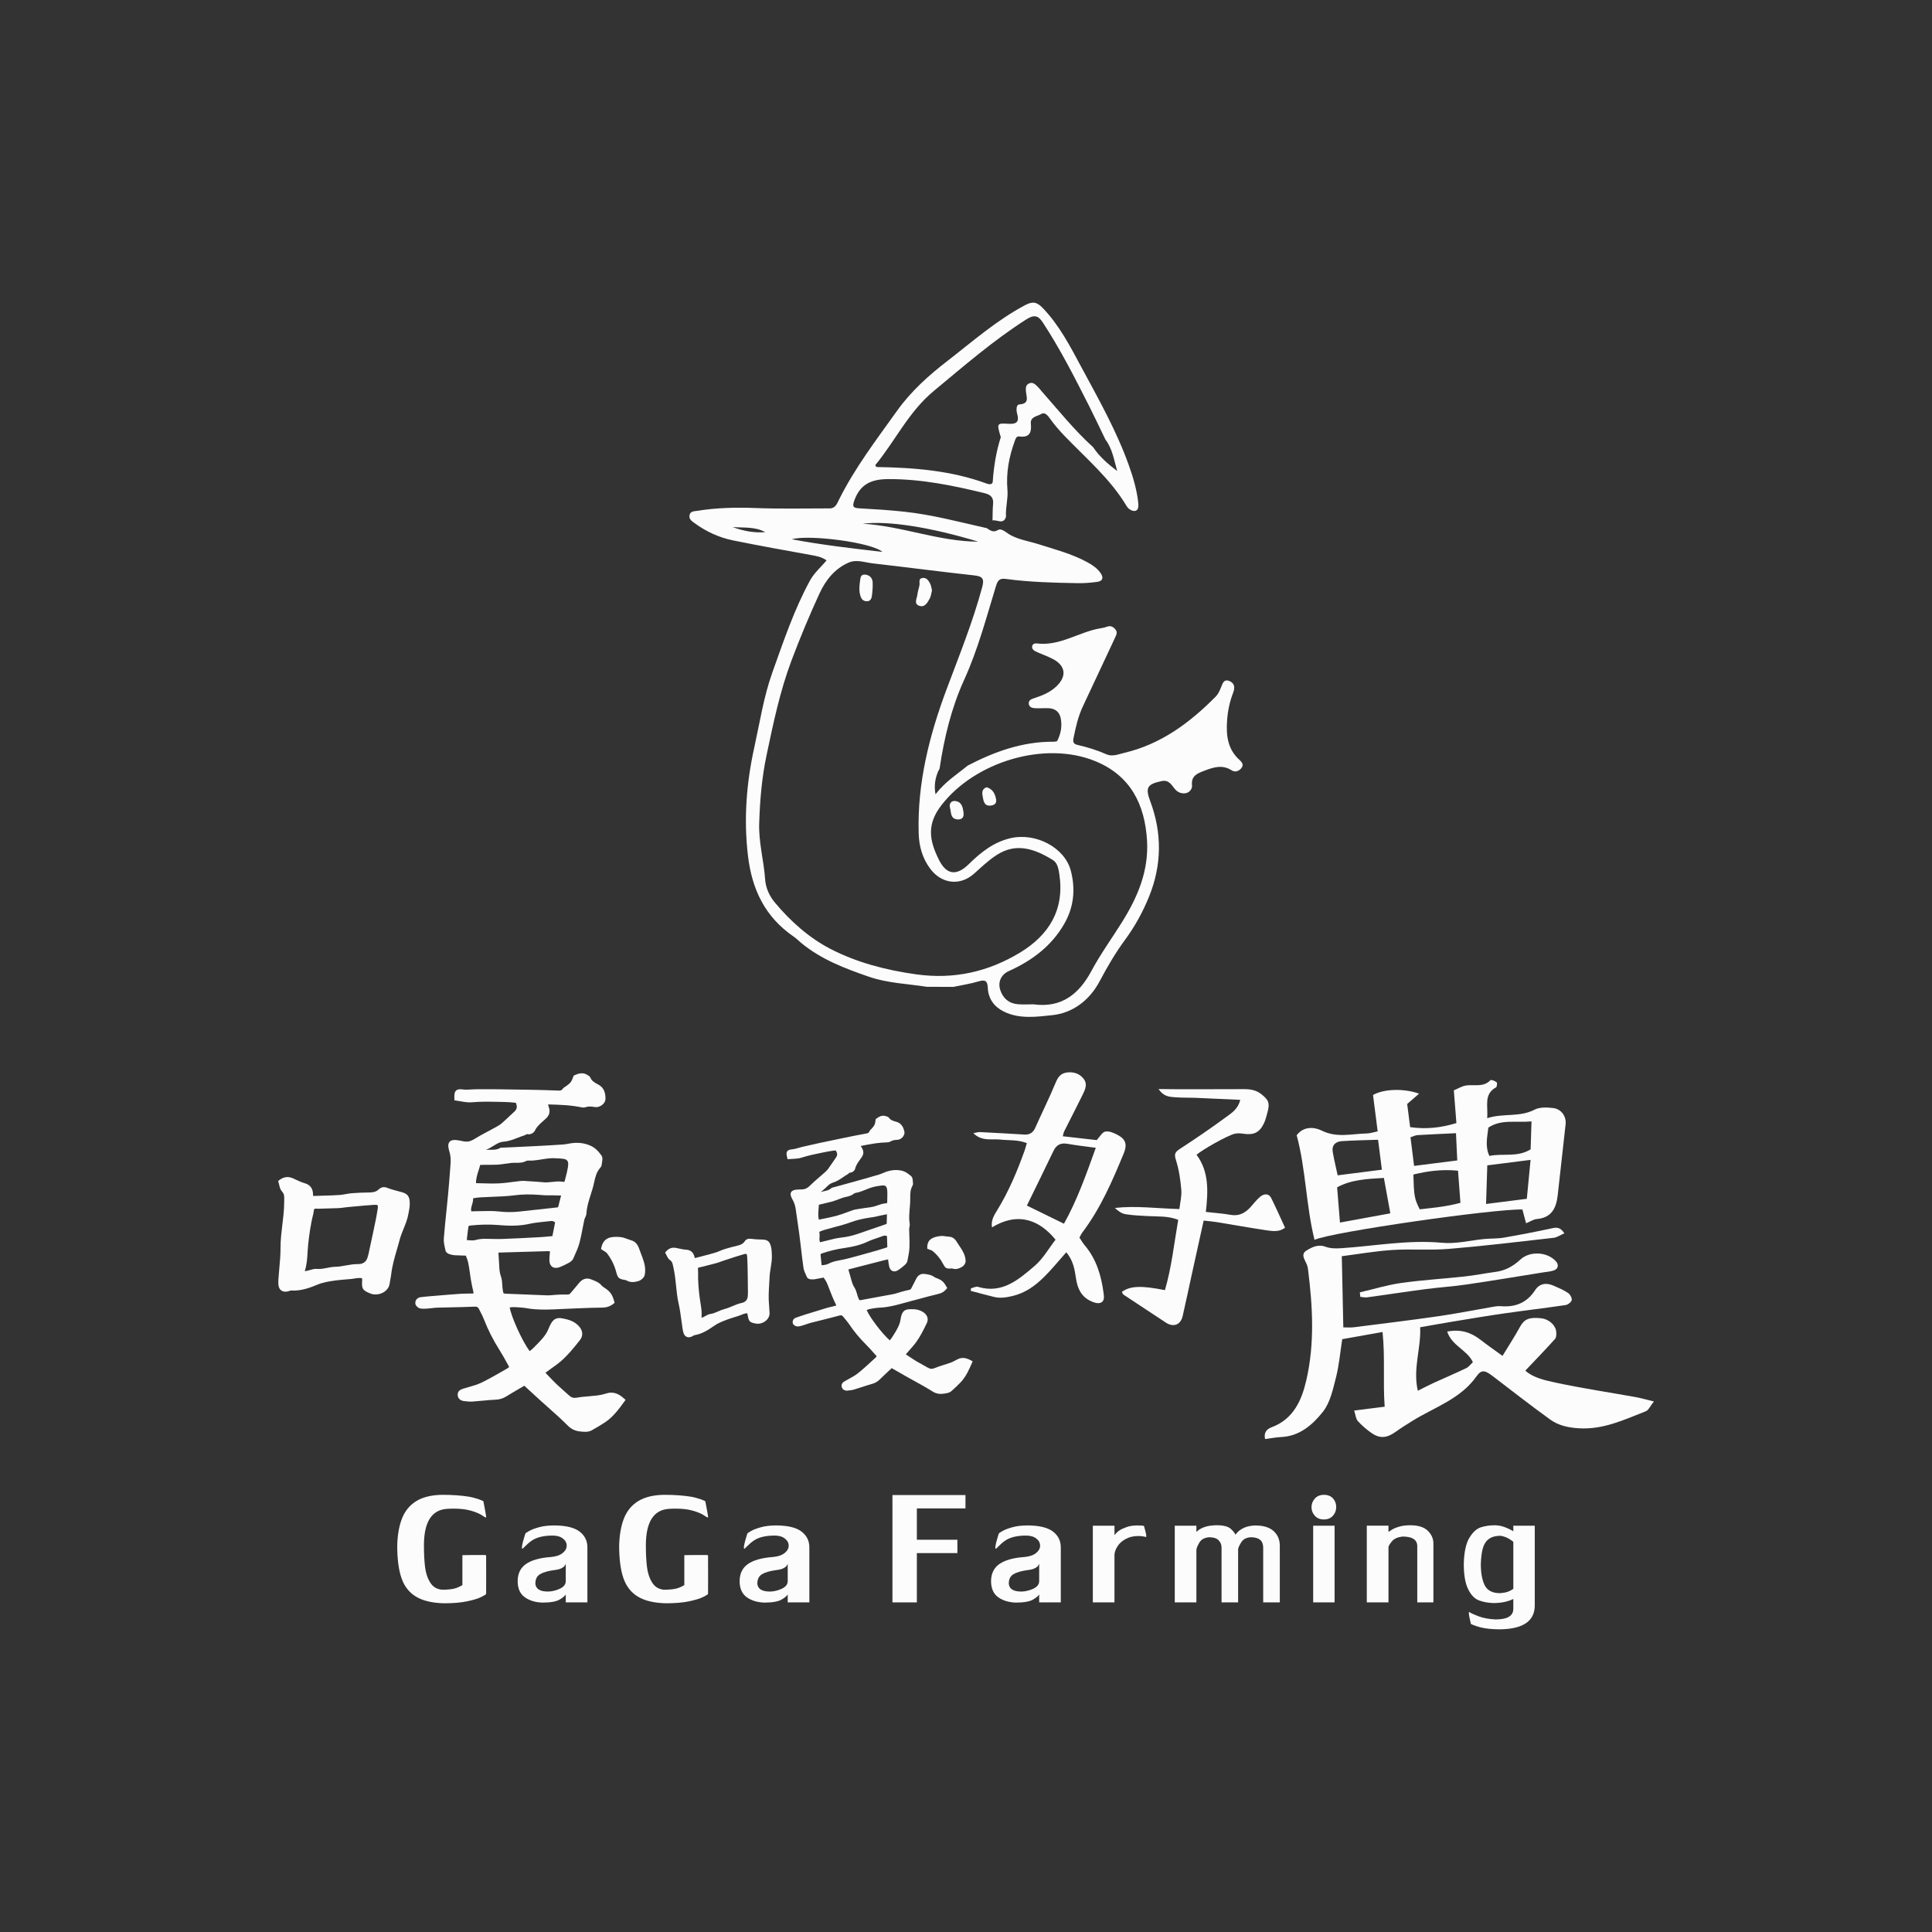 <?xml version="1.0" encoding="utf-8"?>
<!-- Generator: Adobe Illustrator 16.0.0, SVG Export Plug-In . SVG Version: 6.00 Build 0)  -->
<!DOCTYPE svg PUBLIC "-//W3C//DTD SVG 1.1//EN" "http://www.w3.org/Graphics/SVG/1.1/DTD/svg11.dtd">
<svg version="1.1" id="Layer_1" xmlns="http://www.w3.org/2000/svg" xmlns:xlink="http://www.w3.org/1999/xlink" x="0px" y="0px"
	 width="623.621px" height="623.622px" viewBox="0 0 623.621 623.622" enable-background="new 0 0 623.621 623.622"
	 xml:space="preserve">
<rect x="0" y="0" width="623.621" height="623.622" fill="#333333" stroke="none"/>
<g>
	<g>
		<g>
			<path fill="#FCFCFC" d="M312.363,247.12c8.617-4.489,17.58-7.723,27.463-7.701c0.508,0.001,1.318-0.029,1.457-0.309
				c1.143-2.266,1.6-4.678,1.111-7.209c-0.416-2.179-1.84-3.209-3.959-3.304c-1.457-0.065-2.924,0.091-4.375,0.007
				c-0.955-0.057-1.965-0.392-1.994-1.58c-0.029-0.996,0.826-1.363,1.652-1.629c2.699-0.871,5.309-1.914,7.381-3.945
				c3.33-3.264,2.844-6.619-1.338-8.782c-1.758-0.907-3.65-1.54-5.447-2.382c-0.646-0.307-1.289-0.842-1.143-1.695
				c0.129-0.734,0.832-0.982,1.449-0.902c7.574,0.979,13.773-3.84,20.854-4.93c0.615-0.096,1.242-0.229,1.818-0.456
				c1.178-0.458,2.043,0.006,2.756,0.871c0.711,0.872,0.33,1.708-0.1,2.61c-3.471,7.359-6.877,14.752-10.357,22.106
				c-1.584,3.336-2.377,6.867-3.094,10.458c-0.289,1.475,0.309,1.872,1.43,2.131c3.164,0.725,6.234,1.676,9.213,2.998
				c1.932,0.856,3.934-0.039,5.83-0.486c11.803-2.785,21.09-9.707,29.436-18.135c0.84-0.851,1.277-1.891,1.713-2.955
				c0.516-1.242,0.881-2.869,2.766-2.049c1.637,0.711,1.793,2.08,1.174,3.686c-1.133,2.939-1.775,5.99-1.982,9.148
				c-0.313,4.745,0.18,9.157,4.014,12.607c0.617,0.554,1.549,1.482,0.596,2.656c-0.873,1.066-2.1,1.356-3.076,0.725
				c-3.063-1.975-5.963-1.005-8.912,0.124c-2.174,0.834-4.277,1.61-3.934,4.71c0.127,1.113-0.785,2.291-2.006,2.516
				c-1.369,0.254-2.631-0.256-3.586-1.414c-1.092-1.326-1.902-2.979-4.232-2.482c-4.662,0.99-5.303,2.111-3.666,6.48
				c3.861,10.312,3.752,20.645-0.389,30.832c-2.006,4.924-4.533,9.568-7.736,13.911c-3.084,4.185-5.734,8.729-8.172,13.332
				c-3.332,6.297-8.803,10.314-15.311,10.998c-5.023,0.525-10.711,1.344-15.74-1.209c-3.072-1.559-4.934-4.125-5.084-7.658
				c-0.092-2.082-0.758-2.707-2.906-2.057c-2.678,0.813-5.481,1.217-8.231,1.799c-2.854-0.012-5.705-0.023-8.563-0.035
				c-6.224-0.971-12.613-1.16-18.609-3.223c-7.755-2.67-15.439-5.583-21.896-10.912c-0.805-0.666-1.538-1.431-2.395-2.017
				c-9.249-6.334-13.539-15.188-14.827-26.26c-1.384-11.816-0.482-23.324,2.047-34.81c1.796-8.149,3.054-16.466,5.875-24.334
				c3.604-10.049,6.996-20.223,12.146-29.631c1.307-2.388,3.507-4.286,5.322-6.442c-1.556-1.135-3.25-1.412-4.971-1.726
				c-8.408-1.524-16.824-3.026-25.2-4.729c-4.536-0.926-8.722-2.855-12.479-5.606c-0.833-0.61-1.809-1.224-1.597-2.479
				c0.229-1.387,1.436-1.289,2.445-1.454c6.305-1.029,12.624-1.156,19.016-0.909c7.921,0.307,15.855,0.101,23.785,0.115
				c1.873,0.003,2.378-1.557,3.002-2.809c5.137-10.303,12.108-19.396,18.757-28.708c4.472-6.258,10.117-11.341,16.125-15.983
				c8.194-6.332,15.987-13.229,25.247-18.131c2.418-1.278,3.781-0.975,5.602,0.905c5.432,5.625,8.928,12.479,12.566,19.235
				c5.539,10.283,11.295,20.466,15.25,31.521c1.369,3.847,2.533,7.715,3.014,11.796c0.146,1.242,0.221,2.623-0.834,2.95
				c-0.895,0.276-2.262-0.479-2.867-1.502c-5.273-8.851-13.102-15.426-20.111-22.732c-1.645-1.717-3.215-3.534-4.594-5.471
				c-0.805-1.128-1.73-2.265-2.918-1.525c-1.238,0.775-3.549,0.799-3.301,3.172c0.291,2.789-0.463,4.521-3.729,4.054
				c-0.902-0.128-1.162,0.652-1.426,1.369c-1.889,5.158-2.885,10.345-2.395,15.961c0.236,2.751-0.668,5.705-0.473,8.609
				c-0.832,2.663-2.889,0.832-4.352,1.183c0.049-1.771,0.008-3.551,0.18-5.311c0.195-2.073-0.744-3.008-2.67-3.477
				c-10.232-2.494-20.48-4.603-31.105-4.563c-5.26,0.019-8.964,1.426-10.939,6.696c-0.854,2.281-0.458,2.629,1.686,2.746
				c4.787,0.26,9.577,0.568,14.342,1.077c9.033,0.966,17.806,3.334,26.644,5.315c1.098,0.707,2.092,1.525,3.574,0.623
				c0.852-0.517,1.791,0.096,2.586,0.618c3.041,2.354,6.838,2.761,10.338,3.876c5.395,1.723,10.895,3.12,15.918,5.854
				c1.676,0.909,3.225,1.938,4.324,3.523c1.074,1.545,0.67,2.626-1.174,2.862c-2.061,0.267-4.154,0.438-6.232,0.401
				c-7.727-0.141-15.459-0.319-23.129-1.363c-1.92-0.261-2.607,0.283-3.211,2.237c-3.133,10.229-5.834,20.556-10.328,30.416
				c-4.062,8.918-6.408,18.619-7.868,28.42c-0.058,0.384-0.35,0.734-0.528,1.102c-0.853,2.157-1.354,4.35-0.813,7.342
				C305.091,252.306,308.925,249.948,312.363,247.12z M352.851,144.352c2.053,3.084,4.809,5.445,7.768,7.694
				c-1.02-3.549-1.545-7.196-3.816-10.188c-1.73-3.568-3.406-7.161-5.199-10.697c-4.674-9.216-9.332-18.443-15.023-27.101
				c-1.475-2.25-2.801-2.561-5.297-0.971c-10.674,6.814-20.177,15.074-29.886,23.121c-8.136,6.743-12.47,16.184-18.903,23.969
				c0.347,0.43,0.405,0.57,0.468,0.572c12.142,0.194,24.169,1.134,35.695,5.402c0.736,0.271,1.723,0.232,1.783-0.659
				c0.33-4.88,1.096-9.666,2.586-14.329c0.053-0.166-0.098-0.396-0.156-0.597c-1.113-3.923-1.104-4.008,2.736-3.769
				c2.5,0.155,3.467-0.633,2.73-3.186c-0.322-1.103-0.4-2.98,0.662-3.059c3.367-0.247,2.344-2.273,2.172-4.137
				c-0.096-1.021-0.184-2.18,1.063-2.682c1.207-0.489,1.959,0.383,2.715,1.086c0.453,0.423,0.814,0.946,1.23,1.415
				C341.619,132.382,346.734,138.828,352.851,144.352z M245.067,265.495c-0.268,6.219,1.485,12.223,1.906,18.365
				c0.188,2.729,1.374,5.348,3.11,7.43c5.046,6.054,11.034,11.398,17.877,14.951c8.565,4.449,17.998,6.899,27.753,8.26
				c12.221,1.711,23.314-0.814,33.583-7.051c9.285-5.635,14.348-13.795,12.654-25.168c-0.27-1.813-0.586-3.754-2.143-4.707
				c-5.928-3.637-11.855-5.666-18.141-1.563c-2.646,1.724-4.896,3.884-7.227,5.972c-4.561,4.086-10.536,3.32-14.185-1.58
				c-2.538-3.408-3.598-7.246-3.719-11.418c-0.479-16.141,3.425-31.563,8.979-46.42c4.094-10.947,8.481-21.747,11.526-33.057
				c0.693-2.58,0.236-3.47-2.494-3.768c-10.999-1.204-21.968-2.648-32.961-3.91c-2.546-0.292-5.114-1.355-7.698-0.217
				c-4.504,1.987-7.403,5.692-9.36,9.934c-3.273,7.102-6.286,14.34-9.046,21.658c-3.724,9.896-5.865,20.234-8.049,30.561
				C245.917,250.954,245.298,258.194,245.067,265.495z M333.582,324.179c9.006,1.242,14.684-3.26,18.691-10.734
				c2.961-5.525,6.652-10.596,9.957-15.897c4.951-7.934,8.588-16.376,8.016-26.188c-0.693-11.853-5.436-21.057-16.689-25.662
				c-16.336-6.688-38.844,0.195-49.674,14.201c-4.691,6.059-4.063,11.182-0.781,17.69c2.464,4.896,5.729,5.161,9.622,1.335
				c3.83-3.771,7.953-7.066,13.354-8.35c8.207-1.946,17.613,2.974,19.57,10.49c1.551,5.973,0.992,11.77-2.18,17.239
				c-4.164,7.177-10.434,11.804-17.824,15.14c-2.488,1.125-3.619,3.518-2.781,6.094c0.893,2.74,2.816,4.373,5.715,4.617
				C330.232,324.294,331.91,324.179,333.582,324.179z M315.789,174.843c-15.32-4.65-29.147-6.834-37.286-5.791
				C291.116,169.795,303.063,174.799,315.789,174.843z M284.838,178.154c-3.4-3.087-23.743-5.687-29.247-4.092
				C265.172,175.889,274.717,176.96,284.838,178.154z M236.48,170.127c3.436,1.28,6.923,1.925,10.545,1.645
				C243.702,169.936,240.007,170.403,236.48,170.127z"/>
			<path fill="#FCFCFC" d="M277.418,189.375c0.046-0.513,0.058-1.031,0.148-1.538c0.197-1.068,0.05-2.529,1.741-2.359
				c1.357,0.138,2.306,1.079,2.371,2.458c0.07,1.529-0.053,3.086-0.271,4.604c-0.093,0.642-0.485,1.433-1.333,1.515
				c-0.876,0.086-1.681-0.233-2.078-1.053C277.447,191.87,277.344,190.631,277.418,189.375z"/>
			<path fill="#FCFCFC" d="M300.832,190.564c-0.22,0.853-0.289,1.841-0.725,2.627c-0.74,1.337-1.629,3.055-3.496,2.307
				c-1.702-0.679-0.62-2.335-0.49-3.559c0.11-1.021,0.476-2.014,0.668-3.028c0.161-0.846-0.432-2.086,0.873-2.338
				c1.323-0.258,2.066,0.788,2.585,1.823C300.565,189.028,300.635,189.782,300.832,190.564z"/>
			<path fill="#FCFCFC" d="M318.47,254.112c1.947,0.574,2.713,2.053,3.055,3.885c0.27,1.425-0.688,1.927-1.752,2.033
				c-2.268,0.229-2.311-1.695-2.604-3.125C316.937,255.813,317.011,254.593,318.47,254.112z"/>
			<path fill="#FCFCFC" d="M311.033,262.462c0.101,1.206-0.382,2.033-1.692,2.039c-2.642,0.007-2.276-2.262-2.706-3.821
				c-0.335-1.214,0.381-2.233,1.596-2.131C310.485,258.739,310.798,260.631,311.033,262.462z"/>
		</g>
	</g>
	<g>
		<path fill="#FCFCFC" d="M156.914,502.15c0.043,1.631,0,12.314,0,12.314c0,0.158-0.506,0.492-1.521,0.992
			c-1.004,0.52-2.528,0.984-4.569,1.416c-2.039,0.43-4.515,0.643-7.431,0.643c-3.838-0.078-6.862-0.795-9.082-2.121
			c-2.224-1.336-3.795-3.33-4.717-6.004c-0.918-2.66-1.373-6.166-1.373-10.529c0.094-3.508,0.629-6.455,1.594-8.852
			c0.972-2.389,2.507-4.227,4.604-5.504c2.111-1.281,4.877-1.945,8.302-1.998c3.252,0,6.094,0.199,8.512,0.582
			c2.418,0.402,4.738,1.332,4.804,1.535c0,0,0.846,4.314,0.899,5.043c0.043,0.498-1.019-0.377-1.819-0.826
			c-0.873-0.482-2.013-0.92-3.425-1.299c-1.424-0.375-3.146-0.572-5.17-0.572c-0.955,0-1.692,0.025-2.239,0.072
			c-4.957,0.316-7.443,4.256-7.443,11.816c0,2.609,0.121,4.896,0.347,6.852c0.233,1.951,0.771,3.643,1.644,5.049
			c0.854,1.424,2.129,2.215,3.817,2.381c2.069,0,3.629-0.189,4.67-0.563c1.037-0.377,1.937-0.924,1.937-0.924v-9.674
			c0,0,6.104-0.084,7.437-0.039C156.764,501.947,156.91,502.074,156.914,502.15z"/>
		<path fill="#FCFCFC" d="M228.549,502.15c0.039,1.631,0,12.314,0,12.314c0,0.158-0.508,0.492-1.52,0.992
			c-1.007,0.52-2.529,0.984-4.574,1.416c-2.037,0.43-4.517,0.643-7.426,0.643c-3.841-0.078-6.865-0.795-9.091-2.121
			c-2.217-1.336-3.784-3.33-4.709-6.004c-0.922-2.66-1.373-6.166-1.373-10.529c0.093-3.508,0.627-6.455,1.593-8.852
			c0.971-2.389,2.508-4.227,4.604-5.504c2.11-1.281,4.873-1.945,8.299-1.998c3.261,0,6.095,0.199,8.521,0.582
			c2.416,0.402,4.729,1.332,4.795,1.535c0,0,0.847,4.314,0.902,5.043c0.038,0.498-1.017-0.377-1.818-0.826
			c-0.873-0.482-2.012-0.92-3.428-1.299c-1.427-0.375-3.146-0.572-5.173-0.572c-0.946,0-1.69,0.025-2.233,0.072
			c-4.955,0.316-7.444,4.256-7.444,11.816c0,2.609,0.118,4.896,0.351,6.852c0.231,1.951,0.771,3.643,1.639,5.049
			c0.853,1.424,2.129,2.215,3.82,2.381c2.071,0,3.621-0.189,4.67-0.563c1.033-0.377,1.937-0.924,1.937-0.924v-9.674
			c0,0,6.104-0.084,7.435-0.039C228.393,501.947,228.545,502.074,228.549,502.15z"/>
		<path fill="#FCFCFC" d="M182.619,517.226v-2.598c-0.195,0.455-0.845,1.006-1.949,1.67c-1.1,0.664-2.979,0.996-5.633,0.996
			c-2.271-0.082-4.146-0.668-5.646-1.734c-1.509-1.078-2.267-2.779-2.3-5.104c0-2.49,0.884-4.357,2.671-5.605
			c1.786-1.25,4.457-2.01,8.03-2.266c1.646-0.145,2.91-0.563,3.799-1.266c0.888-0.717,1.332-1.51,1.332-2.387
			c0-0.898-0.393-1.666-1.219-2.307c-0.815-0.646-1.924-0.965-3.313-0.965c-2.862,0-5.095,0.527-6.685,1.592
			c-1.601,1.049-2.953,2.781-3.129,2.658c-0.521-0.363,1.022-4.922,1.022-4.922c0-0.084,0.386-0.344,1.142-0.779
			c0.748-0.439,1.813-0.844,3.162-1.221c1.358-0.389,2.973-0.584,4.848-0.6c3.82,0,6.588,0.658,8.3,1.955
			c1.7,1.301,2.549,2.996,2.549,5.107v17.768h-6.98L182.619,517.226L182.619,517.226z M179.205,513.365
			c2.274-0.619,3.414-1.621,3.414-2.982v-5.645c-0.008,0.037-0.088,0.207-0.248,0.518c-0.16,0.313-0.522,0.613-1.072,0.914
			c-0.557,0.313-1.407,0.529-2.547,0.654c-1.935,0.271-3.414,0.697-4.428,1.303c-1.021,0.602-1.519,1.615-1.519,3.078
			c0.155,1.676,1.496,2.521,4.022,2.521C177.594,513.724,178.383,513.605,179.205,513.365z"/>
		<path fill="#FCFCFC" d="M295.947,517.226h-7.879V482.58h23.57v4.314h-15.691v10.111h13.084v4.311h-13.084V517.226L295.947,517.226
			z"/>
		<path fill="#FCFCFC" d="M352.75,517.226V492.47h6.988v3.055c0.029-0.025,0.166-0.199,0.424-0.512
			c0.264-0.326,0.66-0.66,1.182-1.021c0.514-0.35,1.217-0.67,2.113-0.996c0.951-0.395,2.176-0.602,3.654-0.602
			c1.127,0,1.85,0.057,2.129,0.152c0,0,1.182,3.775,0.605,3.574c-0.496-0.186-1.637-0.314-2.379-0.314
			c-1.605,0-2.945,0.307-4.012,0.91c-1.189,0.592-2.111,1.406-2.76,2.432c-0.635,1.02-0.963,1.973-0.963,2.828v15.246h-6.984v0.004
			H352.75z"/>
		<path fill="#FCFCFC" d="M379.197,517.226V492.47h6.982v2.016c1.445-1.439,3.654-2.156,6.633-2.156c2.096,0,3.58,0.379,4.441,1.137
			c0.85,0.768,1.35,1.404,1.496,1.908c0-0.02,0.242-0.291,0.729-0.814c0.48-0.52,1.191-0.99,2.117-1.432
			c0.926-0.42,2.117-0.67,3.561-0.729c2.643,0,4.627,0.607,5.959,1.816c1.32,1.209,1.988,2.785,1.988,4.723v18.287h-5.363v-17.689
			c0-2.227-1.332-3.338-4.008-3.338c-1.402,0.096-2.398,0.604-3.004,1.52c-0.602,0.918-0.951,1.678-1.082,2.271v17.236h-5.348
			v-17.691c0-0.961-0.332-1.748-0.98-2.395c-0.646-0.635-1.672-0.943-3.051-0.943c-1.479,0.146-2.494,0.695-3.082,1.654
			c-0.582,0.961-0.914,1.754-1.008,2.354v17.021H379.197L379.197,517.226z"/>
		<path fill="#FCFCFC" d="M427.371,482.507c1.232,0,2.193,0.393,2.904,1.16c0.691,0.771,1.031,1.701,1.031,2.773
			c0,1.109-0.346,2.051-1.064,2.834c-0.699,0.783-1.682,1.184-2.938,1.184c-1.215,0-2.174-0.396-2.891-1.186
			c-0.723-0.793-1.082-1.719-1.082-2.758c0-1.063,0.359-1.996,1.082-2.801C425.131,482.914,426.117,482.507,427.371,482.507z
			 M423.873,517.226V492.47h6.91v24.756H423.873z"/>
		<path fill="#FCFCFC" d="M462.681,498.185v19.041h-5.207v-18.129c0-2.084-1.588-3.125-4.758-3.125
			c-1.539,0.182-2.658,0.678-3.336,1.445c-0.668,0.783-1.063,1.408-1.199,1.896v17.91h-7v-24.756h7v2.018
			c0.1-0.063,0.434-0.273,0.986-0.658c0.564-0.367,1.367-0.715,2.395-1.025c1.039-0.314,2.236-0.473,3.605-0.473
			c2.588,0,4.473,0.586,5.691,1.764C462.068,495.277,462.681,496.65,462.681,498.185z"/>
		<path fill="#FCFCFC" d="M482.748,522.728c3.816,0,5.729-1.145,5.729-3.416v-3.195c-1.766,0.889-3.922,1.324-6.477,1.324
			c-1.859-0.072-3.447-0.379-4.76-0.916c-1.316-0.533-2.443-1.732-3.361-3.592c-0.922-1.855-1.391-4.592-1.391-8.193
			c0.1-3.73,0.688-6.498,1.781-8.314c1.092-1.818,2.324-2.961,3.688-3.42c1.379-0.455,2.939-0.678,4.723-0.678
			c0.973,0.051,1.865,0.213,2.686,0.488c0.816,0.277,1.547,0.588,2.182,0.934c0.623,0.314,0.93,0.492,0.93,0.506v-1.783h6.92v25.723
			c0,5.02-3.703,7.594-11.092,7.729c-2.646,0-4.836-0.223-6.559-0.676c-1.717-0.455-2.949-1.043-2.949-1.043
			s-1.063-4.191-0.527-3.855c0.74,0.471,1.582,0.826,3.094,1.402C478.888,522.312,480.687,522.64,482.748,522.728z M488.476,497.757
			c0-0.137-0.416-0.465-1.258-0.975c-0.824-0.518-1.764-0.865-2.826-1.055c-1.574,0-2.82,0.328-3.74,0.977
			c-0.926,0.654-1.594,1.631-1.984,2.938c-0.387,1.318-0.611,3.057-0.68,5.236c0,2.939,0.439,5.234,1.285,6.895
			c0.867,1.648,2.488,2.475,4.895,2.475c1.262-0.088,2.242-0.293,2.959-0.623c0.693-0.334,1.146-0.6,1.354-0.789v-15.078H488.476z"
			/>
		<path fill="#FCFCFC" d="M254.264,517.226v-2.598c-0.19,0.455-0.839,1.006-1.949,1.67c-1.099,0.664-2.978,0.996-5.631,0.996
			c-2.271-0.082-4.146-0.668-5.642-1.734c-1.508-1.078-2.271-2.779-2.307-5.104c0-2.49,0.893-4.357,2.676-5.605
			c1.785-1.25,4.459-2.01,8.024-2.266c1.646-0.145,2.914-0.563,3.804-1.266c0.893-0.717,1.334-1.51,1.334-2.387
			c0-0.898-0.396-1.666-1.226-2.307c-0.815-0.646-1.923-0.965-3.308-0.965c-2.873,0-5.103,0.527-6.688,1.592
			c-1.593,1.049-2.946,2.781-3.129,2.658c-0.519-0.363,1.026-4.922,1.026-4.922c0-0.084,0.379-0.344,1.142-0.779
			c0.743-0.439,1.813-0.844,3.162-1.221c1.356-0.389,2.967-0.584,4.846-0.6c3.813,0,6.589,0.658,8.298,1.955
			c1.696,1.301,2.551,2.996,2.551,5.107v17.768h-6.983V517.226L254.264,517.226z M250.856,513.365
			c2.276-0.619,3.408-1.621,3.408-2.982v-5.645c-0.009,0.037-0.086,0.207-0.246,0.518c-0.157,0.313-0.515,0.613-1.069,0.914
			c-0.563,0.313-1.41,0.529-2.548,0.654c-1.935,0.271-3.411,0.697-4.428,1.303c-1.021,0.602-1.519,1.615-1.519,3.078
			c0.158,1.676,1.496,2.521,4.021,2.521C249.242,513.724,250.03,513.605,250.856,513.365z"/>
		<path fill="#FCFCFC" d="M335.431,517.226v-2.598c-0.195,0.455-0.842,1.006-1.955,1.67c-1.102,0.664-2.975,0.996-5.631,0.996
			c-2.264-0.082-4.143-0.668-5.645-1.734c-1.504-1.078-2.266-2.779-2.303-5.104c0-2.49,0.893-4.357,2.674-5.605
			c1.789-1.25,4.461-2.01,8.027-2.266c1.646-0.145,2.914-0.563,3.799-1.266c0.893-0.717,1.332-1.51,1.332-2.387
			c0-0.898-0.395-1.666-1.213-2.307c-0.82-0.646-1.926-0.965-3.314-0.965c-2.865,0-5.098,0.527-6.689,1.592
			c-1.59,1.049-2.945,2.781-3.123,2.658c-0.52-0.363,1.023-4.922,1.023-4.922c0-0.084,0.379-0.344,1.139-0.779
			c0.746-0.439,1.814-0.844,3.166-1.221c1.355-0.389,2.965-0.584,4.842-0.6c3.824,0,6.59,0.658,8.299,1.955
			c1.703,1.301,2.547,2.996,2.547,5.107v17.768h-6.975V517.226L335.431,517.226z M332.015,513.365
			c2.277-0.619,3.416-1.621,3.416-2.982v-5.645c-0.012,0.037-0.096,0.207-0.256,0.518c-0.154,0.313-0.516,0.613-1.07,0.914
			c-0.553,0.313-1.406,0.529-2.545,0.654c-1.926,0.271-3.408,0.697-4.43,1.303c-1.016,0.602-1.51,1.615-1.51,3.078
			c0.148,1.676,1.488,2.521,4.018,2.521C330.404,513.724,331.189,513.605,332.015,513.365z"/>
	</g>
	<g>
		<g>
			<path fill="#FCFCFC" d="M344.183,404.205c-2.582,2.896-4.711,5.56-7.129,7.939c-2.881,2.854-6.07,5.207-10.242,6.189
				c-2.053,0.49-3.943,0.776-5.938,0.299c-2.523-0.592-5.021-1.299-7.521-1.963c0.01-0.271,0.029-0.543,0.047-0.812
				c0.75-0.185,1.607-0.676,2.24-0.491c7.834,2.368,13.156-2.343,18.338-6.759c2.707-2.321,4.561-5.659,6.734-8.453
				c-4.951-6.09-11.822-9.256-20.514-3.965c-0.395-2.31,0.74-4.01,1.707-5.594c3.742-6.101,6.477-12.634,8.863-19.322
				c0.25-0.705,0.416-1.428,0.676-2.301c-2.906-1.127-5.824-0.832-8.666-1.144c-2.736-0.287-5.834,0.68-8.594-2.053
				c0.992-0.18,1.525-0.385,2.055-0.361c4.801,0.24,9.592,0.504,14.385,0.801c1.734,0.104,2.826-0.579,3.549-2.2
				c2.162-4.86,4.543-9.634,6.576-14.543c0.764-1.854,1.672-3.048,3.682-3.298c2.182-0.274,4.117,0.402,5.396,2.113
				c1.34,1.773,0.334,3.652-0.508,5.353c-1.893,3.854-3.873,7.678-5.809,11.524c-0.213,0.426-0.273,0.938-0.457,1.603
				c3.789,0.435,7.412,0.842,10.949,1.239c0.979-1.034,1.795-2.612,2.813-2.764c1.32-0.211,2.932,0.523,4.209,1.248
				c2.383,1.32,2.836,3.076,1.713,5.787c-3.678,8.887-7.465,17.721-13.326,25.48c-0.367,0.479-0.619,1.063-0.99,1.721
				c0.604,0.883,1.094,1.77,1.74,2.533c3.75,4.432,5.295,9.717,6.049,15.326c0.18,1.313,0.361,2.793-1.115,3.225
				c-0.914,0.266-2.156-0.18-3.098-0.637c-3.018-1.432-4.229-4.111-4.684-7.27C346.896,409.816,346.47,406.951,344.183,404.205z
				 M353.705,370.494c-3.396-0.473-6.264-0.77-9.088-1.281c-2.211-0.395-3.623,0.289-4.59,2.332
				c-2.811,5.896-5.719,11.761-8.564,17.599c3.984,1.948,7.896,3.864,11.971,5.854C347.67,387.414,350.533,379.322,353.705,370.494z
				"/>
			<path fill="#FCFCFC" d="M389.232,391.193c2.98,0.342,5.525,0.494,8.002,0.947c2.723,0.482,4.684-0.604,6.398-2.482
				c1.02-1.133,1.951-2.367,3.098-3.346c1.396-1.162,2.881-1.027,3.574,0.354c1.551,3.105,2.951,6.295,4.484,9.607
				c-1.803,1.461-3.986,1.145-6.049,0.84c-5.395-0.803-10.76-1.779-16.135-2.652c-1.213-0.198-2.469-0.282-4.08-0.473
				c-1.307,5.869-2.578,11.639-3.842,17.432c-0.979,4.449-1.904,8.916-2.93,13.361c-0.666,2.912-3.002,3.746-5.461,2.117
				c-4.523-3.002-9.07-5.959-13.6-8.973c-0.27-0.188-0.389-0.598-0.574-0.916c2.652-1.947,6.24-2.111,13.906-0.566
				c2.148-7.355,2.945-14.959,4.289-22.693c-3.311-1.324-6.6-1.035-9.828-1.217c-2.393-0.119-4.813-0.225-7.176-0.609
				c-1.24-0.198-2.375-0.993-3.438-2.018c6.84-0.771,13.541,0.164,20.814,0.357c0.238-2.096,0.795-4.188,0.621-6.225
				c-0.277-3.226-0.748-6.515-1.734-9.599c-0.611-1.901-0.309-2.565,1.27-3.588c5.092-3.315,10.123-6.738,15.021-10.353
				c1.752-1.271,3.801-2.578,4.459-5.487c-4.826-0.218-9.441-0.445-14.068-0.63c-2.4-0.104-4.824-0.018-7.221-0.213
				c-1.701-0.141-3.531-0.295-5.057-2.643c2.02,0.018,3.568,0.057,5.105,0.057c7.461,0.004,14.93,0.013,22.389-0.022
				c2.094-0.021,4.006,0.293,5.707,1.646c2.363,1.896,2.76,2.875,1.926,5.92c-0.332,1.22-0.643,2.48-1.186,3.607
				c-1.422,2.881-3.273,3.703-6.502,3.227c-0.957-0.145-1.998-0.217-2.922,0.011c-2.266,0.534-10.23,5.032-12.266,6.762
				C390.258,378.169,389.992,384.416,389.232,391.193z"/>
		</g>
		<g>
			<path fill="#FCFCFC" d="M437.097,455.312c3.48-0.443,6.436-0.814,9.859-1.254c-0.604-8.074,0.18-15.779-0.691-24.105
				c-4.648,0.82-8.678,1.543-13.014,2.313c-0.662,4.229-0.998,8.367-2.01,12.338c-0.979,3.818-1.859,8.092-4.189,11.053
				c-3.268,4.123-7.438,7.885-13.387,8.188c-1.738,0.092-3.467,0.416-5.316,0.656c-0.471-2.033,0.473-3.197,2.113-3.803
				c7.039-2.613,9.693-8.68,11.188-15.139c2.746-11.842,2.074-23.84,0.563-35.813c-0.064-0.472-0.148-0.957-0.318-1.402
				c-0.568-1.572-2.234-3.426-0.195-4.678c1.742-1.064,3.76-2.152,6.213-1.215c1.539,0.577,3.41,0.563,5.102,0.448
				c10.801-0.709,21.502-2.771,32.457-1.746c4.516,0.429,9.162-0.799,13.76-1.229c2.053-0.186,4.148-0.082,6.172-0.434
				c5.193-0.896,10.377-1.889,15.521-3.012c1.592-0.361,2.734-0.361,4.027,1.615c-1.346,0.586-2.373,1.344-3.475,1.459
				c-11.275,1.275-22.541,2.646-33.854,3.578c-6.027,0.494-12.152-0.037-18.199,0.35c-5.533,0.363-11.02,1.332-16.311,2.006
				c0.168,7.924,0.324,15.35,0.49,22.977c1.191-0.016,2.297,0.098,3.387-0.039c9.027-1.145,18.057-2.238,27.064-3.529
				c5.703-0.813,11.352-1.951,17.025-2.924c1.102-0.19,2.236-0.444,3.322-0.354c4.717,0.395,8.441-1.074,11.094-5.146
				c1.438-2.199,3.594-2.509,5.916-1.498c1.609,0.7,3.25,1.385,4.709,2.356c0.662,0.443,1.34,1.619,1.205,2.322
				c-0.113,0.652-1.227,1.502-2,1.607c-6.477,0.961-12.979,1.717-19.463,2.645c-5.521,0.785-11.043,1.717-16.564,2.629
				c-3.611,0.592-7.219,1.246-10.896,1.891c0.34,6.799-2.406,13.271-0.754,20.496c1.947-0.963,3.574-1.83,5.25-2.598
				c3.467-1.58,6.973-3.064,10.402-4.709c0.803-0.393,1.387-1.229,2.129-1.912c-1.836-3.979-6.799-5.264-8.297-9.887
				c4.484-0.873,7.762,0.342,10.795,2.682c2.096,1.637,4.299,3.16,7.064,5.17c2.094-3.443,3.98-6.34,5.635-9.361
				c1.359-2.467,2.844-3.197,6.814-2.791c2.246,0.223,4.441,1.932,4.832,3.99c0.156,0.879,0.15,2.146-0.348,2.709
				c-3.037,3.41-6.234,6.676-9.574,10.207c2.428,2.229,6.195,3.111,9.736,3.863c8.551,1.838,17.195,3.125,25.811,4.672
				c1.689,0.301,3.344,0.785,5.953,1.418c-1.186,1.488-1.709,2.807-2.609,3.166c-6.941,2.713-13.686,5.975-21.592,5.496
				c-3.547-0.211-6.656-0.912-9.375-2.895c-6.203-4.506-12.264-9.191-18.346-13.867c-2.439-1.879-3.672-2.359-5.262-0.105
				c-5.162,7.371-13.465,9.988-20.604,14.379c-1.902,1.17-3.781,2.355-5.594,3.648c-2.842,2.045-5.135,2.246-7.906,0.262
				c-1.559-1.102-3.037-2.379-4.305-3.793C437.642,457.976,437.588,456.787,437.097,455.312z"/>
			<path fill="#FCFCFC" d="M455.172,363.826c5.219,0.73,9.881,0.211,14.934-1.313c-0.266-3.434-0.527-6.732-0.832-10.564
				c1.262-0.512,2.643-1.414,4.105-1.592c2.621-0.326,5.465,0.652,7.711-1.686c0.223-0.234,1.479,0.227,1.996,0.666
				c0.26,0.219,0.107,1.506-0.197,1.654c-4.078,2.245-2.49,5.987-2.855,9.944c5.23-1.688,10.453-0.229,15.287-2.746
				c1.68-0.873,4.078-0.771,6.074-0.521c2.551,0.317,4.221,2.676,3.961,5.184c-0.799,7.604-1.73,15.205-2.537,22.816
				c-0.449,4.223-1.914,7.396-6.771,7.817c-1.061,0.097-2.053,0.785-3.453,1.371c-0.434-1.603-0.797-3.028-1.186-4.446
				c-9.186-0.244-61.713,7.274-67.104,9.795c-2.771-11.23-2.789-22.781-5.758-33.773c2.385-3.139,5.971-2.533,8.035-1.514
				c4.912,2.461,9.711,1.041,14.561,0.949c1.092-0.017,2.17-0.398,3.547-0.677c-0.518-4.021-1.014-7.918-1.498-11.733
				c3.156-1.896,9.73-2.289,14.863-0.438c-1.48,1.276-2.652,2.295-3.836,3.326C454.51,358.732,454.826,361.082,455.172,363.826z
				 M432.521,394.625c5.523-1.019,10.73-1.972,16.256-2.979c-0.732-4.101-1.387-7.621-2.078-11.424
				c-5.414,0.313-10.414,0.493-15.096,3.021C431.92,387.123,432.199,390.705,432.521,394.625z M494.047,374.394
				c-5.043,0.639-9.375,1.189-13.969,1.766c-0.131,4.168-0.258,8.068-0.402,12.465c4.592-0.576,8.74-1.106,13.158-1.67
				C493.232,382.736,493.609,378.857,494.047,374.394z M470.627,377.878c-5.385-0.514-9.955,0.164-14.414,1.242
				c0.195,7.018,0.344,7.823,2.059,11.231c4.299-0.492,8.65-0.871,13.135-2.101C471.121,384.576,470.89,381.447,470.627,377.878z
				 M431.783,379.376c4.992-0.629,9.52-1.207,14.271-1.816c-0.443-3.365-0.801-6.275-1.234-9.664
				c-4.133,0.145-7.945,0.189-11.729,0.455c-2.039,0.135-3.289,1.338-2.898,3.533C430.623,374.388,431.242,376.839,431.783,379.376z
				 M494.349,361.97c-5.096,0.471-9.758-0.773-13.93,2c-0.354,3.094-1.109,6.031,0.33,9.15c4.396-0.931,8.955,0.551,13.311-2.121
				C494.144,368.234,494.248,365.419,494.349,361.97z M456.447,376.337c4.98-0.629,9.162-1.152,13.938-1.766
				c-0.139-2.9-0.277-5.771-0.416-8.794c-4.605,0.222-8.529,0.386-12.453,0.623c-0.598,0.027-1.178,0.351-2.232,0.687
				C455.638,370.019,456.021,372.89,456.447,376.337z"/>
			<path fill="#FCFCFC" d="M438.935,417.156c4.453-1.037,8.842-2.396,13.35-3.031c6.803-0.963,13.672-1.354,20.496-2.1
				c3.32-0.363,6.605-1.037,9.914-1.467c3.146-0.41,5.689-1.801,8.004-3.945c3.1-2.902,8.734-2.57,11.514,0.498
				c1.041,1.158,0.77,2.504-0.725,2.99c-1.063,0.348-2.193,0.426-3.305,0.596c-8.201,1.311-16.395,2.691-24.611,3.889
				c-4.42,0.664-8.908,0.935-13.352,1.521c-6.328,0.826-12.639,1.797-18.955,2.664c-0.711,0.086-1.451-0.104-2.17-0.154
				C439.037,418.13,438.992,417.64,438.935,417.156z"/>
		</g>
		<g>
			<path fill="#FCFCFC" d="M310.281,438.369c-0.486,0.064-0.979,0.244-1.459,0.523c-0.736,0.43-1.436,0.75-2.102,1.002
				c-0.664,0.229-1.349,0.451-2.008,0.652c-1.046,0.332-2.111,0.664-3.146,1.1c-0.737,0.309-1.291,0.264-2.092-0.191
				c-0.508-0.291-1.017-0.576-1.541-0.857c-0.713-0.396-1.453-0.805-2.166-1.229c-0.877-0.537-1.729-1.096-2.629-1.709
				c-0.246-0.156-0.498-0.326-0.761-0.494c0.033-0.027,0.045-0.059,0.071-0.078c0.339-0.396,0.683-0.787,1.033-1.184
				c0.748-0.838,1.531-1.701,2.207-2.637c1.377-1.895,2.392-3.939,3.49-6.229c0.572-1.225,0.221-2.469-0.961-3.344
				c-1.468-1.086-3.104-1.139-4.515-1.104c-0.242,0.006-0.468,0.031-0.656,0.057c-1.104,0.166-1.7,0.729-2.084,1.977
				c-0.127,0.385-0.188,0.787-0.258,1.18c-0.049,0.248-0.096,0.502-0.149,0.758c-0.369,1.527-1.187,2.842-2.041,4.215
				c-0.149,0.246-0.287,0.473-0.435,0.703c-0.229,0.371-0.504,0.719-0.793,1.082c-0.022,0.027-0.049,0.061-0.08,0.092
				c-2.646-2.318-6.678-7.777-7.453-9.805c0.025-0.01,0.041-0.016,0.063-0.018c0.393-0.143,0.754-0.273,1.118-0.338
				c0.476-0.084,0.944-0.16,1.416-0.238c0.603-0.08,1.11-0.137,1.601-0.16c0.692-0.021,1.397-0.105,2.149-0.205
				c2.136-0.313,4.222-0.889,6.248-1.449c0.604-0.162,1.213-0.33,1.813-0.502c0.896-0.227,1.776-0.473,2.666-0.703
				c2.007-0.553,4.075-1.1,6.118-1.592c1.084-0.254,1.92-0.775,2.586-1.619l0.212-0.258l-0.162-0.303
				c-0.866-1.601-1.536-2.229-3.011-2.805c-0.09-0.035-0.166-0.07-0.264-0.103c-0.293-0.111-0.568-0.211-0.764-0.365
				c-0.787-0.618-1.664-0.764-2.525-0.899l-0.359-0.058c-1.368-0.235-2.354,0.313-3.004,1.695c-0.233,0.481-0.483,0.961-0.733,1.437
				c-0.229,0.44-0.467,0.885-0.69,1.329c-0.201,0.438-0.394,0.604-0.765,0.666c-0.808,0.144-1.604,0.365-2.385,0.578l-0.396,0.11
				c-0.31,0.074-0.61,0.181-0.918,0.277c-0.451,0.148-0.888,0.295-1.33,0.379c-1.838,0.349-3.683,0.688-5.521,1.017
				c-1.516,0.284-3.032,0.551-4.551,0.844c-0.203,0.035-0.379,0.067-0.525,0.095c-0.477,0.063-0.477,0.063-0.823-0.816
				c-0.153-0.365-0.267-0.754-0.379-1.176c-0.214-0.709-0.429-1.451-0.845-2.094c-0.555-0.837-0.813-1.761-1.084-2.734
				c-0.094-0.328-0.172-0.65-0.272-0.979c-0.183-0.563-0.334-1.144-0.502-1.743c-0.032-0.115-0.06-0.242-0.09-0.355l2.346-0.607
				c3.22-0.83,6.457-1.67,9.699-2.494c0.243-0.063,0.515-0.1,0.771-0.125c0.012,0.139,0.032,0.271,0.051,0.394
				c0.082,0.594,0.146,1.149,0.261,1.698c0.243,1.226,0.976,1.877,1.948,1.742c0.354-0.049,0.724-0.205,1.104-0.459
				c0.646-0.438,1.287-0.938,1.957-1.539c0.334-0.293,0.781-0.748,0.899-1.297l0.074-0.385c0.271-1.301,0.547-2.646,0.599-3.994
				c0.061-1.27,0.012-2.559-0.033-3.787c-0.019-0.736-0.053-1.467-0.058-2.191c0-0.188,0.039-0.405,0.082-0.629
				c0.065-0.344,0.147-0.721,0.084-1.108c-0.278-1.61-0.127-3.201,0.009-4.869c0.092-1.067,0.186-2.159,0.178-3.256
				c-0.035-1.426,0-2.799,0.685-4.045c0.071-0.131,0.25-0.494,0.194-0.865c-0.03-0.18-0.035-0.366-0.049-0.563
				c-0.033-0.648-0.074-1.313-0.524-1.715c-0.925-0.813-1.968-1.609-3.41-1.865c-1.446-0.252-2.821-0.156-4.284,0.301
				c-0.451,0.139-0.89,0.324-1.302,0.5c-0.446,0.189-0.856,0.357-1.301,0.496c-2.363,0.715-4.777,1.387-7.121,2.041l-0.117,0.033
				c-1.637,0.451-3.271,0.918-4.911,1.359l-2.486,0.676c-0.06,0.02-0.112,0.033-0.178,0.049c-0.214,0.037-0.481,0.088-0.703,0.285
				c-0.685,0.625-1.563,0.813-2.483,1c-0.308,0.063-0.619,0.141-0.938,0.213c0.661-0.414,1.194-0.939,1.723-1.443
				c0.231-0.242,0.479-0.48,0.729-0.695c0.453-0.402,1.021-0.727,1.525-0.885c1.25-0.383,2.299-1.09,3.293-1.77
				c0.479-0.326,0.979-0.664,1.481-0.953c0.151-0.092,0.289-0.197,0.399-0.299c0.199-0.178,0.293-0.246,0.487-0.229
				c0.578,0.035,1.375-0.631,1.496-1.201c0.25-1.133,0.903-2.036,1.601-3.008c0.176-0.25,0.347-0.481,0.508-0.722
				c0.644-0.938,0.703-1.771,0.242-2.725c-0.166-0.32-0.33-0.631-0.521-0.918c1.437-0.297,2.938-0.596,4.478-0.818
				c1.489-0.217,2.832-0.33,4.097-0.358c0.348-0.004,0.704-0.084,0.942-0.228c0.428-0.271,0.896-0.438,1.502-0.524
				c0.244-0.03,0.504-0.058,0.828-0.069c0.707-0.031,1.409-0.459,1.853-1.113c0.354-0.514,0.482-1.078,0.364-1.582
				c-0.289-1.195-0.838-2.621-2.556-3.105l-0.104-0.031c-0.903-0.248-1.771-0.481-2.289-1.252c-0.213-0.313-0.584-0.416-0.879-0.506
				l-0.149-0.045c-0.397-0.127-0.803-0.166-1.192-0.115c-0.767,0.115-1.369,0.555-1.937,0.977l-0.16,0.134l-0.028,0.221
				c-0.166,1.438-0.308,1.763-1.258,2.813c-0.058,0.066-0.121,0.119-0.188,0.176c-0.19,0.205-0.426,0.416-0.538,0.721
				c-0.177,0.465-0.437,0.582-1.16,0.703c-2.271,0.402-4.522,0.861-6.715,1.313c-2.646,0.531-5.394,1.117-8.193,1.711
				c-1.776,0.386-3.639,0.812-5.7,1.283c-0.379,0.092-0.757,0.211-1.127,0.318c-0.627,0.184-1.211,0.355-1.813,0.42
				c-0.191,0.023-0.357,0.043-0.509,0.063c-0.526,0.084-1.062,0.205-1.338,0.638c-0.319,0.479-0.231,1.082,0.037,2.112l0.106,0.414
				l0.426-0.034c0.396-0.039,0.795-0.052,1.192-0.068c0.962-0.043,2.013-0.12,2.802-0.375c2.19-0.723,4.498-1.185,6.729-1.639
				c0.551-0.099,1.106-0.224,1.66-0.328c0.336-0.069,0.69-0.144,1.123-0.194c0.313-0.048,0.639-0.085,0.952-0.132
				c0.201-0.021,0.404-0.063,0.613-0.075c0.61,0.825,0.649,1.52,0.146,2.254c-0.234,0.352-0.474,0.703-0.718,1.055
				c-0.588,0.887-1.219,1.803-1.858,2.684c-0.332,0.449-0.783,0.852-1.217,1.244l-0.095,0.08c-0.528,0.48-1.063,0.939-1.604,1.398
				c-1.03,0.895-2.099,1.815-3.084,2.793c-0.619,0.604-1.217,0.922-1.959,1.045c-0.354,0.043-0.728,0.051-1.103,0.059
				c-0.17,0.008-0.336,0.008-0.504,0.01c-0.324,0.012-0.608,0.033-0.849,0.064c-0.521,0.082-1.25,0.248-1.56,0.867
				c-0.327,0.705,0.065,1.574,0.502,2.336c0.517,0.904,0.845,1.863,1.015,3.021l0.188,1.281c0.324,2.209,0.664,4.493,0.966,6.739
				c0.176,1.438,0.35,2.871,0.524,4.32c0.258,2.203,0.524,4.479,0.844,6.711c0.138,0.869,0.522,1.668,0.89,2.447
				c0.088,0.197,0.172,0.381,0.254,0.557c0.229,0.49,0.944,0.611,1.16,0.646c0.455,0.053,0.912,0.047,1.325-0.017l0.082-0.018
				c0.729-0.121,1.442-0.262,2.205-0.414c0.185-0.037,0.377-0.076,0.578-0.115c0.065,0.107,0.146,0.228,0.226,0.332
				c0.309,0.455,0.598,0.865,0.797,1.324c0.354,0.814,0.683,1.682,1.002,2.514c0.246,0.656,0.494,1.312,0.776,1.955
				c0.302,0.752,0.644,1.479,1.007,2.238c0.09,0.209,0.184,0.4,0.286,0.609c-0.096,0.049-0.155,0.092-0.215,0.115
				c-0.426,0.104-0.854,0.209-1.265,0.313c-0.641,0.147-1.293,0.302-1.93,0.505c-2.166,0.641-4.347,1.326-6.468,1.988l-0.879,0.283
				c-0.806,0.248-1.59,0.521-2.315,0.787c-0.408,0.145-0.724,0.439-0.888,0.797c-0.153,0.352-0.168,0.736-0.03,1.121
				c0.194,0.512,0.944,0.91,1.465,0.898c0.578-0.004,1.164-0.174,1.705-0.338l0.215-0.061c0.343-0.104,0.688-0.221,1.029-0.348
				c0.428-0.152,0.83-0.289,1.237-0.398c1.192-0.311,2.386-0.6,3.582-0.895c1.894-0.479,3.853-0.963,5.771-1.484
				c0.545-0.146,0.86-0.08,1.199,0.352c0.211,0.27,0.426,0.525,0.646,0.789c0.426,0.512,0.829,0.994,1.188,1.514
				c1.588,2.387,3.446,4.635,5.666,6.844c0.844,0.836,1.616,1.719,2.438,2.646c0.297,0.32,0.584,0.639,0.879,0.975
				c-0.101,0.16-0.185,0.326-0.274,0.406c-0.49,0.436-0.964,0.883-1.445,1.316c-1.401,1.291-2.854,2.633-4.375,3.824
				c-0.875,0.689-1.899,1.26-2.899,1.807c-0.437,0.232-0.866,0.475-1.293,0.725c-0.379,0.213-1.239,0.719-1.008,1.773
				c0.18,0.848,0.887,1.33,1.827,1.27c0.896-0.068,1.664-0.189,2.341-0.402c0.834-0.246,1.668-0.518,2.479-0.787
				c1.047-0.35,2.125-0.688,3.2-0.996c0.935-0.256,1.688-0.688,2.388-1.365c0.979-0.969,2.008-1.916,2.987-2.842
				c0.31-0.295,0.617-0.584,0.923-0.865l1.248,0.709c1.127,0.645,2.231,1.273,3.321,1.904c0.889,0.498,1.782,0.99,2.67,1.482
				c1.979,1.086,4.029,2.217,5.949,3.432c1.396,0.896,2.694,0.855,3.773,0.695c0.313-0.037,0.615-0.096,0.936-0.164
				c0.547-0.113,1.092-0.377,1.479-0.729c1.148-1.02,2.119-1.953,2.949-2.834c1.676-1.777,2.629-3.998,3.565-6.125l0.236-0.576
				l-0.395-0.225C312.305,438.48,311.279,438.224,310.281,438.369z M264.438,397.621c0.08-0.031,0.168-0.065,0.237-0.098
				c0.484-0.195,0.927-0.381,1.382-0.508c0.955-0.277,1.935-0.533,2.877-0.797c1.903-0.502,3.875-1.021,5.754-1.717
				c1.817-0.678,3.854-1.16,6.384-1.523c0.229-0.029,0.45-0.063,0.672-0.098l0.094-0.008c0.498-0.072,0.99-0.195,1.47-0.312
				c0.276-0.063,0.56-0.14,0.844-0.188c0.556-0.117,1.106-0.222,1.769-0.355l0.373-0.064l-0.08,3.037
				c-0.082,0.068-0.174,0.137-0.254,0.16c-3.084,1.076-6.201,2.146-9.246,3.18c-1.684,0.564-3.354,0.937-5.131,1.137
				c-1.506,0.173-3.008,0.537-4.44,0.918c-0.615,0.152-1.235,0.314-1.849,0.453c-0.187,0.039-0.36,0.088-0.56,0.142
				c-0.267-0.433-0.25-0.916-0.196-1.625C264.568,398.822,264.612,398.222,264.438,397.621z M286.42,385.685
				c0.011,0.604-0.008,1.219-0.032,1.875c0,0.223-0.015,0.457-0.021,0.697c-0.072,0.053-0.188,0.129-0.224,0.145
				c-0.209,0.006-0.427,0.02-0.646,0.059c-0.778,0.111-1.512,0.359-2.223,0.604c-0.688,0.231-1.341,0.465-2.027,0.552l-0.053,0.021
				c-1.395,0.176-2.773,0.401-4.162,0.616l-0.929,0.156c-0.313,0.051-0.606,0.148-0.901,0.242c-0.556,0.197-1.115,0.398-1.66,0.6
				c-1.164,0.437-2.356,0.863-3.547,1.199c-1.371,0.367-2.75,0.639-4.199,0.934c-0.487,0.093-0.989,0.191-1.489,0.294
				c-0.276-1.152-0.177-2.259-0.086-3.414c0.049-0.451,0.086-0.927,0.103-1.404c0.334-0.069,0.651-0.146,0.965-0.211
				c1.084-0.25,2.101-0.491,3.127-0.758c0.545-0.144,1.063-0.343,1.562-0.513c0.203-0.078,0.408-0.162,0.625-0.233
				c0.213-0.08,0.435-0.162,0.646-0.242c0.447-0.174,0.873-0.338,1.293-0.438c0.146-0.03,0.289-0.059,0.431-0.096
				c0.896-0.197,1.817-0.391,2.659-1.084c0.226-0.172,0.601-0.246,1.005-0.338c0.237-0.051,0.476-0.094,0.713-0.162
				c0.703-0.221,1.381-0.506,2.045-0.76c1.177-0.48,2.304-0.918,3.5-1.102h0.026c0.211-0.031,0.437-0.068,0.646-0.104
				c0.427-0.071,0.845-0.146,1.279-0.176c0.832-0.058,1.284,0.267,1.446,1.024c0.125,0.574,0.133,1.224,0.133,1.854v0.16h-0.003
				V385.685L286.42,385.685z M265.143,407.777c-0.104-0.938-0.203-1.814-0.271-2.693c-0.021-0.219-0.01-0.352,0.416-0.496
				c2.424-0.819,4.735-1.383,7.058-1.715l0.42-0.063c3.004-0.434,5.252-1.061,7.287-2.021c1.071-0.5,2.239-0.897,3.364-1.27
				c0.545-0.191,1.104-0.377,1.646-0.578c0.476-0.158,0.854-0.146,1.242,0.074l0.108,3.574c-0.295,0.105-0.576,0.189-0.856,0.283
				c-0.836,0.271-1.629,0.522-2.429,0.752c-3.16,0.895-6.274,1.768-9.42,2.602c-0.731,0.189-1.487,0.34-2.229,0.479
				c-0.64,0.119-1.299,0.26-1.946,0.408c-0.781,0.199-1.49,0.461-2.104,0.787c-0.463,0.252-0.952,0.346-1.368,0.41
				c-0.188,0.018-0.358,0.043-0.558,0.063c-0.09,0.015-0.19,0.021-0.289,0.033C265.186,408.197,265.16,407.976,265.143,407.777z"/>
			<path fill="#FCFCFC" d="M245.867,400.107c-1.354-0.02-2.443-0.1-3.438-0.234c-0.988-0.131-1.613,0.135-2.08,0.849
				c-0.44,0.666-1.093,1.063-2.164,1.315c-1.498,0.342-3,0.752-4.433,1.205c-0.506,0.156-0.996,0.361-1.461,0.562
				c-0.489,0.206-0.961,0.405-1.449,0.538c-1.276,0.394-2.588,0.729-3.862,1.052c-0.498,0.133-0.981,0.267-1.476,0.39
				c-0.36,0.096-0.721,0.186-1.088,0.272l-0.115,0.028c-0.055-0.104-0.079-0.199-0.102-0.27c-0.351-1.572-1.273-2.365-2.8-2.441
				c-0.745-0.039-1.474-0.201-2.237-0.367c-0.301-0.061-0.588-0.118-0.871-0.186c-1.397-0.271-2.418,0.117-3.377,1.225l-0.229,0.279
				l0.185,0.314c0.108,0.191,0.217,0.398,0.307,0.602c0.261,0.541,0.521,1.096,1.011,1.43c0.519,0.355,0.789,0.761,0.94,1.396
				c0.195,0.761,0.365,1.586,0.539,2.604c0.26,1.439,0.401,2.931,0.554,4.361c0.194,1.918,0.397,3.889,0.842,5.813
				c0.396,1.73,0.629,3.529,0.871,5.277c0.112,0.861,0.229,1.717,0.36,2.564c0.084,0.531,0.162,1.094,0.349,1.619
				c0.354,0.979,1.056,1.455,1.95,1.324c0.25-0.033,0.521-0.123,0.796-0.262c0.122-0.055,0.231-0.119,0.34-0.193
				c0.146-0.09,0.293-0.168,0.396-0.189c2.401-0.393,4.401-1.633,6.209-2.914c1.322-0.961,2.81-1.539,4.447-2.15
				c0.764-0.289,1.563-0.533,2.336-0.777c0.477-0.146,0.946-0.297,1.414-0.447c0.26-0.096,0.52-0.203,0.776-0.299
				c0.446-0.184,0.854-0.35,1.271-0.434c0.082-0.02,0.166-0.033,0.243-0.039c0.272-0.037,0.356-0.01,0.356-0.01
				c0.037,0.029,0.104,0.191,0.188,0.684c0.323,1.963,0.646,2.273,2.618,2.627c0.106,0.018,0.207,0.031,0.313,0.041
				c1.922,0.207,4.32-1.383,4.097-3.66c-0.043-0.367-0.058-0.742-0.069-1.125c-0.015-0.406-0.031-0.841-0.082-1.27
				c-0.228-2.179-0.095-4.4,0.036-6.558c0.06-0.856,0.104-1.721,0.14-2.577c0.041-0.976,0.203-1.91,0.367-2.902
				c0.198-1.303,0.436-2.646,0.356-4.051c-0.009-0.175-0.021-0.365-0.021-0.543c-0.033-0.67-0.056-1.351-0.222-2.037
				C248.455,400.666,247.781,400.123,245.867,400.107z M226.082,420.443c-0.103-0.643-0.205-1.258-0.276-1.865
				c-0.281-2.338-0.548-5.121-0.464-7.983c0-0.193-0.02-0.396-0.026-0.604c-0.017-0.227-0.058-0.627,0.009-0.719
				c0.104-0.117,0.528-0.199,0.817-0.266c0.151-0.023,0.317-0.064,0.467-0.098c0.621-0.166,1.24-0.318,1.858-0.478
				c0.945-0.238,1.886-0.476,2.824-0.729c0.467-0.129,0.931-0.304,1.386-0.474c0.307-0.114,0.61-0.228,0.918-0.321
				c0.506-0.164,1.008-0.332,1.519-0.492c1.616-0.541,3.288-1.088,4.963-1.562c0.178-0.047,0.328-0.092,0.465-0.106
				c0.201-0.031,0.342-0.021,0.401,0.024c0.068,0.06,0.179,0.24,0.233,0.899c0.109,1.461,0.132,2.972,0.154,4.431l0.021,1.092
				c0.037,1.832,0.045,3.662,0.067,5.502l0.008,0.611c0,0.241-0.018,0.487-0.038,0.731c0,0.117-0.009,0.246-0.019,0.369
				c-0.06,1.109-0.781,1.924-1.938,2.158c-1.099,0.229-2.104,0.652-3.076,1.068c-0.858,0.367-1.676,0.705-2.543,0.916
				c-0.72,0.189-1.396,0.475-2.041,0.77c-0.813,0.352-1.578,0.678-2.42,0.803l-0.043,0.006c-0.61,0.088-1.153,0.396-1.685,0.689
				c-0.262,0.141-0.51,0.283-0.746,0.395c-0.131,0.059-0.272,0.09-0.44,0.141C226.6,423.613,226.344,422.005,226.082,420.443z"/>
			<path fill="#FCFCFC" d="M310.977,404.314c-0.49-0.967-1.109-1.887-1.701-2.77c-0.194-0.291-0.379-0.588-0.574-0.879
				c-0.613-0.947-1.385-1.431-2.35-1.476c-0.313-0.021-0.639-0.063-0.979-0.106c-0.618-0.097-1.259-0.187-1.901-0.099l-0.197,0.025
				c-2.09,0.301-4.021,0.965-3.969,3.731v0.324l0.305,0.133c0.188,0.07,0.373,0.141,0.556,0.207c0.345,0.115,0.653,0.234,0.87,0.393
				c1.414,1.173,2.557,2.58,3.389,4.201c0.643,1.25,0.994,1.554,2.434,1.467l0.07-0.004c0.215-0.02,0.42-0.032,0.557,0.021
				c0.416,0.141,0.859,0.186,1.313,0.111c0.605-0.086,1.154-0.348,1.65-0.611c0.598-0.32,1.252-1.172,1.238-1.891
				C311.686,406.199,311.419,405.183,310.977,404.314z"/>
		</g>
		<g>
			<path fill="#FCFCFC" d="M197.684,449.548c-0.625-0.063-1.283,0.025-1.94,0.234c-1.027,0.322-1.959,0.521-2.854,0.637
				c-0.869,0.105-1.779,0.182-2.646,0.266c-1.354,0.104-2.771,0.221-4.146,0.473c-1.013,0.168-1.675-0.039-2.521-0.822
				c-0.545-0.502-1.104-0.992-1.662-1.484c-0.772-0.678-1.563-1.383-2.315-2.098c-0.931-0.914-1.819-1.846-2.756-2.824
				c-0.259-0.27-0.527-0.559-0.783-0.83c0.026-0.023,0.065-0.055,0.095-0.078c0.524-0.4,1.069-0.771,1.606-1.164
				c1.153-0.818,2.36-1.664,3.446-2.619c2.203-1.941,4.019-4.182,5.994-6.689c1.063-1.33,0.963-2.971-0.242-4.365
				c-1.506-1.738-3.481-2.25-5.244-2.596c-0.303-0.064-0.563-0.104-0.813-0.123c-1.396-0.111-2.291,0.42-3.104,1.838
				c-0.256,0.455-0.45,0.93-0.649,1.373c-0.129,0.295-0.248,0.605-0.389,0.889c-0.884,1.781-2.246,3.174-3.691,4.629
				c-0.233,0.236-0.478,0.484-0.709,0.729c-0.383,0.396-0.815,0.746-1.269,1.105c-0.045,0.027-0.092,0.07-0.139,0.1
				c-2.603-3.576-6.031-11.4-6.416-14.104c0.026,0,0.053,0,0.078-0.012c0.51-0.063,0.998-0.118,1.465-0.094
				c0.606,0.027,1.213,0.053,1.813,0.105c0.742,0.053,1.399,0.139,1.998,0.232c0.854,0.154,1.744,0.271,2.688,0.348
				c2.707,0.215,5.438,0.088,8.082-0.043c0.789-0.035,1.582-0.074,2.373-0.105c1.149-0.045,2.312-0.09,3.455-0.145
				c2.62-0.105,5.317-0.227,7.965-0.236c1.405-0.021,2.558-0.43,3.617-1.277l0.323-0.264l-0.11-0.404
				c-0.613-2.209-1.271-3.172-2.914-4.288c-0.095-0.063-0.185-0.13-0.287-0.193c-0.332-0.209-0.647-0.416-0.844-0.655
				c-0.791-0.99-1.841-1.402-2.841-1.802l-0.44-0.178c-1.608-0.672-2.961-0.271-4.151,1.25c-0.416,0.521-0.86,1.039-1.304,1.551
				c-0.399,0.476-0.813,0.959-1.211,1.449c-0.379,0.476-0.651,0.623-1.108,0.604c-1.047-0.054-2.093,0-3.11,0.041l-0.507,0.026
				c-0.411,0.021-0.799,0.049-1.202,0.097c-0.609,0.057-1.187,0.112-1.75,0.088c-2.351-0.072-4.697-0.176-7.056-0.281
				c-1.935-0.08-3.89-0.166-5.815-0.234c-0.271-0.006-0.492-0.021-0.679-0.035c-0.59-0.047-0.59-0.047-0.78-1.215
				c-0.078-0.498-0.115-1.016-0.146-1.549c-0.05-0.945-0.119-1.91-0.447-2.814c-0.444-1.19-0.502-2.383-0.558-3.658
				c-0.028-0.426-0.043-0.842-0.079-1.266c-0.06-0.754-0.099-1.502-0.136-2.285c0-0.154-0.012-0.307-0.021-0.465l3.065-0.092
				c4.181-0.121,8.377-0.25,12.595-0.365c0.323-0.02,0.657,0.016,0.972,0.055c-0.013,0.172-0.023,0.338-0.043,0.504
				c-0.063,0.748-0.136,1.449-0.14,2.146c-0.052,1.584,0.664,2.595,1.901,2.685c0.442,0.033,0.94-0.049,1.469-0.256
				c0.925-0.354,1.854-0.797,2.839-1.349c0.483-0.271,1.178-0.707,1.461-1.347l0.198-0.438c0.689-1.527,1.412-3.102,1.857-4.748
				c0.399-1.543,0.713-3.119,1-4.662c0.174-0.904,0.34-1.805,0.534-2.697c0.054-0.233,0.168-0.479,0.287-0.758
				c0.177-0.387,0.375-0.838,0.41-1.332c0.108-2.055,0.719-3.963,1.354-5.979c0.416-1.279,0.826-2.607,1.106-3.955
				c0.371-1.754,0.791-3.439,1.976-4.764c0.139-0.15,0.442-0.543,0.479-1.008c0.017-0.221,0.055-0.473,0.104-0.713
				c0.135-0.81,0.271-1.642-0.162-2.242c-0.914-1.271-1.985-2.537-3.683-3.246c-1.7-0.717-3.416-0.982-5.347-0.82
				c-0.577,0.049-1.174,0.152-1.73,0.25c-0.599,0.105-1.166,0.207-1.734,0.242c-3.098,0.225-6.256,0.385-9.313,0.543l-0.161,0.006
				c-2.123,0.107-4.259,0.211-6.395,0.311l-3.247,0.142c-0.063,0.01-0.149,0-0.224,0c-0.271-0.011-0.619-0.021-0.945,0.151
				c-1.018,0.576-2.146,0.558-3.338,0.547c-0.387-0.012-0.795-0.012-1.203,0.002c0.923-0.329,1.73-0.827,2.52-1.313
				c0.358-0.221,0.725-0.442,1.096-0.646c0.672-0.375,1.438-0.609,2.104-0.658c1.649-0.115,3.117-0.691,4.539-1.25
				c0.687-0.271,1.392-0.547,2.086-0.754c0.229-0.072,0.403-0.178,0.571-0.27c0.31-0.148,0.435-0.209,0.671-0.136
				c0.688,0.201,1.864-0.392,2.183-1.063c0.608-1.319,1.663-2.264,2.788-3.254c0.276-0.248,0.56-0.492,0.82-0.739
				c1.041-0.968,1.364-1.979,1.051-3.273c-0.103-0.44-0.241-0.868-0.371-1.282c1.843,0.045,3.774,0.098,5.705,0.242
				c1.896,0.153,3.576,0.387,5.153,0.702c0.406,0.093,0.871,0.093,1.199-0.026c0.603-0.217,1.229-0.283,1.992-0.217
				c0.313,0.02,0.646,0.075,1.041,0.141c0.869,0.147,1.858-0.185,2.58-0.851c0.571-0.536,0.896-1.187,0.879-1.852
				c-0.017-1.541-0.285-3.445-2.269-4.521l-0.115-0.056c-1.047-0.563-2.043-1.095-2.479-2.188c-0.166-0.433-0.596-0.67-0.922-0.853
				l-0.176-0.097c-0.449-0.268-0.937-0.432-1.438-0.467c-0.967-0.078-1.836,0.279-2.637,0.652l-0.248,0.104l-0.086,0.263
				c-0.61,1.728-0.869,2.073-2.332,3.112c-0.08,0.064-0.185,0.115-0.276,0.183c-0.293,0.185-0.625,0.383-0.854,0.722
				c-0.334,0.51-0.707,0.586-1.625,0.532c-2.881-0.135-5.797-0.194-8.604-0.25c-3.396-0.067-6.938-0.127-10.533-0.164
				c-2.295-0.028-4.69-0.028-7.353-0.004c-0.502,0.004-0.989,0.028-1.475,0.062c-0.82,0.063-1.604,0.115-2.359,0.021
				c-0.233-0.021-0.44-0.051-0.629-0.063c-0.683-0.059-1.354-0.043-1.832,0.418c-0.506,0.49-0.58,1.252-0.535,2.595l0.019,0.547
				l0.537,0.069c0.494,0.058,0.987,0.154,1.479,0.24c1.188,0.223,2.508,0.41,3.554,0.316c2.896-0.271,5.848-0.195,8.69-0.139
				c0.725,0.021,1.444,0.043,2.155,0.053c0.429,0.002,0.877,0.02,1.429,0.068c0.394,0.026,0.805,0.063,1.205,0.104
				c0.264,0.026,0.521,0.058,0.771,0.082c0.526,1.183,0.379,2.041-0.438,2.812c-0.404,0.358-0.791,0.727-1.185,1.094
				c-0.978,0.916-1.981,1.881-3.009,2.777c-0.541,0.455-1.205,0.821-1.864,1.188l-0.138,0.078c-0.774,0.43-1.563,0.85-2.353,1.271
				c-1.512,0.803-3.071,1.635-4.565,2.563c-0.926,0.574-1.737,0.801-2.69,0.734c-0.446-0.035-0.896-0.129-1.371-0.229
				c-0.2-0.041-0.403-0.091-0.62-0.125c-0.402-0.076-0.746-0.115-1.063-0.146c-0.653-0.062-1.588-0.047-2.133,0.619
				c-0.612,0.764-0.365,1.954-0.039,3.008c0.392,1.256,0.511,2.521,0.396,3.992l-0.118,1.625c-0.21,2.803-0.425,5.702-0.701,8.547
				c-0.164,1.819-0.356,3.618-0.547,5.438c-0.283,2.772-0.587,5.655-0.802,8.481c-0.094,1.109,0.146,2.203,0.39,3.256
				c0.057,0.259,0.121,0.507,0.168,0.757c0.139,0.651,0.979,1.002,1.237,1.102c0.558,0.188,1.104,0.312,1.646,0.353l0.093,0.006
				c0.933,0.057,1.851,0.074,2.819,0.105c0.24,0.002,0.49,0.014,0.735,0.016c0.065,0.164,0.123,0.318,0.197,0.477
				c0.239,0.633,0.474,1.236,0.592,1.844c0.222,1.111,0.39,2.246,0.548,3.365c0.116,0.865,0.243,1.736,0.405,2.611
				c0.164,1.004,0.39,1.988,0.616,3.027c0.056,0.272,0.125,0.547,0.177,0.832c-0.121,0.035-0.211,0.063-0.28,0.069
				c-0.556,0.013-1.104,0.027-1.66,0.033c-0.813,0.015-1.654,0.026-2.496,0.078c-2.828,0.198-5.705,0.442-8.49,0.68l-1.155,0.091
				c-1.063,0.081-2.088,0.194-3.063,0.321c-0.545,0.063-1.004,0.328-1.313,0.728c-0.295,0.389-0.424,0.866-0.353,1.379
				c0.103,0.688,0.904,1.383,1.545,1.51c0.726,0.154,1.479,0.102,2.203,0.059l0.269-0.018c0.463-0.039,0.903-0.074,1.366-0.141
				c0.563-0.066,1.099-0.125,1.636-0.148c1.549-0.041,3.09-0.064,4.638-0.104c2.459-0.055,4.993-0.111,7.504-0.22
				c0.707-0.021,1.065,0.129,1.377,0.765c0.185,0.391,0.377,0.77,0.576,1.154c0.375,0.744,0.743,1.447,1.02,2.188
				c1.306,3.381,2.959,6.639,5.07,9.98c0.797,1.254,1.519,2.555,2.267,3.906c0.269,0.48,0.534,0.961,0.791,1.443
				c-0.162,0.188-0.31,0.346-0.447,0.422c-0.715,0.398-1.424,0.814-2.125,1.23c-2.099,1.193-4.25,2.428-6.44,3.479
				c-1.267,0.605-2.688,1.002-4.062,1.4c-0.601,0.18-1.201,0.346-1.804,0.527c-0.51,0.164-1.713,0.551-1.731,1.912
				c0,1.08,0.726,1.873,1.908,2.059c1.119,0.162,2.092,0.227,2.978,0.162c1.094-0.078,2.19-0.178,3.271-0.281
				c1.371-0.127,2.795-0.268,4.203-0.324c1.211-0.059,2.266-0.383,3.312-1.033c1.473-0.906,2.985-1.795,4.452-2.648
				c0.457-0.271,0.925-0.543,1.384-0.814l1.323,1.217c1.211,1.107,2.382,2.186,3.554,3.262c0.946,0.859,1.918,1.717,2.862,2.563
				c2.129,1.893,4.328,3.844,6.351,5.885c1.472,1.482,3.063,1.791,4.447,1.895c0.389,0.027,0.782,0.045,1.182,0.053
				c0.713,0.021,1.44-0.154,2.021-0.465c1.701-0.947,3.154-1.822,4.427-2.672c2.551-1.719,4.33-4.166,6.062-6.547l0.459-0.629
				l-0.431-0.387C200.125,450.234,198.963,449.646,197.684,449.548z M152.715,386.781c0.113-0.01,0.226-0.023,0.328-0.043
				c0.638-0.105,1.236-0.201,1.83-0.238c1.25-0.071,2.513-0.125,3.754-0.174c2.47-0.09,5.031-0.188,7.529-0.51
				c2.428-0.328,5.063-0.355,8.276-0.105c0.274,0.025,0.56,0.049,0.84,0.074l0.11,0.01c0.646,0.054,1.275,0.035,1.896,0.031
				c0.356-0.01,0.723-0.01,1.084,0c0.723,0.004,1.434,0.039,2.266,0.062l0.479,0.019l-0.942,3.704
				c-0.104,0.062-0.248,0.132-0.346,0.132c-4.091,0.469-8.207,0.911-12.24,1.334c-2.217,0.233-4.377,0.227-6.61-0.037
				c-1.896-0.209-3.839-0.146-5.709-0.105c-0.808,0.027-1.597,0.045-2.394,0.047c-0.24,0-0.472,0.008-0.724,0.027
				c-0.207-0.609-0.045-1.201,0.201-2.055C152.541,388.292,152.766,387.574,152.715,386.781z M183.028,378.251
				c-0.166,0.74-0.361,1.488-0.574,2.279c-0.065,0.272-0.142,0.563-0.217,0.848c-0.099,0.053-0.257,0.119-0.313,0.115
				c-0.26-0.048-0.528-0.086-0.817-0.101c-0.985-0.088-1.946,0.015-2.883,0.119c-0.918,0.1-1.785,0.19-2.646,0.131l-0.072-0.017
				c-1.756-0.162-3.522-0.271-5.282-0.377l-1.173-0.084c-0.395-0.02-0.786,0.017-1.182,0.062c-0.74,0.078-1.474,0.176-2.209,0.272
				c-1.539,0.203-3.129,0.402-4.685,0.48c-1.771,0.076-3.554,0.031-5.42-0.025c-0.63-0.02-1.259-0.035-1.908-0.051
				c-0.015-1.488,0.41-2.814,0.86-4.207c0.168-0.549,0.347-1.107,0.505-1.691c0.42,0,0.832-0.014,1.235-0.014
				c1.406,0,2.709-0.002,4.062-0.045c0.694-0.025,1.379-0.113,2.06-0.203c0.262-0.039,0.539-0.08,0.81-0.117
				c0.286-0.028,0.586-0.067,0.87-0.104c0.601-0.105,1.164-0.184,1.714-0.184c0.185-0.002,0.368,0,0.543,0
				c1.155,0.016,2.353,0.033,3.569-0.592c0.324-0.156,0.813-0.146,1.334-0.131c0.304,0,0.606,0.012,0.914-0.021
				c0.914-0.072,1.842-0.218,2.722-0.361c1.579-0.25,3.075-0.491,4.612-0.36h0.026c0.276,0.016,0.541,0.03,0.822,0.047
				c0.534,0.029,1.084,0.059,1.608,0.145c1.045,0.166,1.498,0.678,1.498,1.668c-0.01,0.75-0.188,1.535-0.342,2.307L183.028,378.251z
				 M150.756,399.451c0.138-1.178,0.261-2.279,0.431-3.381c0.033-0.264,0.078-0.438,0.646-0.488c3.188-0.35,6.185-0.385,9.146-0.158
				l0.519,0.048c3.819,0.307,6.744,0.163,9.51-0.457c1.459-0.324,2.996-0.478,4.484-0.638c0.727-0.063,1.463-0.139,2.184-0.229
				c0.609-0.08,1.07,0.045,1.498,0.422l-0.866,4.432c-0.384,0.029-0.748,0.063-1.119,0.097c-1.103,0.11-2.146,0.202-3.185,0.254
				c-4.146,0.229-8.203,0.437-12.301,0.58c-0.953,0.026-1.927,0-2.867-0.024c-0.815-0.027-1.668-0.05-2.5-0.046
				c-1.019,0.025-1.969,0.147-2.813,0.392c-0.633,0.176-1.256,0.149-1.782,0.108c-0.229-0.012-0.457-0.043-0.701-0.065
				c-0.119-0.01-0.238-0.023-0.367-0.035C150.701,399.98,150.731,399.705,150.756,399.451z"/>
			<path fill="#FCFCFC" d="M129.215,384.683c-1.637-0.404-2.957-0.789-4.139-1.238c-1.17-0.449-2.022-0.285-2.795,0.451
				c-0.734,0.707-1.629,1-3.017,1.018c-1.942,0.008-3.89,0.099-5.783,0.246c-0.653,0.057-1.313,0.178-1.944,0.291
				c-0.668,0.123-1.291,0.234-1.933,0.275c-1.674,0.111-3.383,0.166-5.039,0.209c-0.639,0.02-1.272,0.043-1.92,0.059
				c-0.459,0.027-0.931,0.029-1.397,0.041h-0.156c-0.03-0.137-0.045-0.262-0.045-0.357c0-2.026-0.897-3.258-2.77-3.776
				c-0.896-0.252-1.738-0.646-2.646-1.065c-0.342-0.152-0.672-0.314-1.018-0.474c-1.623-0.713-2.996-0.528-4.479,0.57l-0.365,0.28
				l0.14,0.437c0.086,0.263,0.147,0.547,0.211,0.819c0.17,0.736,0.336,1.48,0.842,2.029c0.545,0.604,0.767,1.156,0.777,1.971
				c0.021,0.988-0.013,2.06-0.063,3.355c-0.093,1.836-0.318,3.704-0.541,5.514c-0.285,2.397-0.584,4.879-0.584,7.363
				c0.014,2.229-0.188,4.521-0.396,6.717c-0.097,1.09-0.195,2.184-0.271,3.266c-0.046,0.682-0.087,1.375-0.007,2.084
				c0.148,1.285,0.884,2.078,2.015,2.156c0.328,0.035,0.679-0.008,1.06-0.09c0.155-0.039,0.313-0.09,0.469-0.146
				c0.201-0.068,0.41-0.137,0.529-0.127c3.062,0.186,5.864-0.781,8.422-1.865c1.918-0.795,3.873-1.105,6.069-1.396
				c1.021-0.133,2.068-0.229,3.08-0.309c0.617-0.057,1.235-0.104,1.856-0.158c0.354-0.039,0.703-0.09,1.06-0.149
				c0.582-0.101,1.125-0.183,1.662-0.166c0.11,0,0.224,0.01,0.313,0.019c0.353,0.026,0.433,0.063,0.433,0.063
				c0.049,0.065,0.077,0.271,0.039,0.91c-0.142,2.495,0.17,2.977,2.498,3.944c0.118,0.058,0.25,0.101,0.368,0.146
				c2.295,0.803,5.681-0.498,6.037-3.363c0.069-0.467,0.144-0.915,0.235-1.399c0.099-0.51,0.203-1.037,0.261-1.572
				c0.31-2.734,1.104-5.436,1.862-8.045c0.306-1.047,0.608-2.072,0.877-3.121c0.318-1.18,0.771-2.287,1.248-3.473
				c0.623-1.537,1.279-3.131,1.563-4.859c0.039-0.223,0.086-0.451,0.132-0.684c0.157-0.82,0.303-1.67,0.303-2.564
				C132.259,386.095,131.574,385.24,129.215,384.683z M99.285,404.156c0.057-0.811,0.094-1.586,0.176-2.361
				c0.316-2.953,0.761-6.44,1.656-9.938c0.055-0.234,0.094-0.488,0.131-0.744c0.039-0.27,0.108-0.787,0.222-0.883
				c0.146-0.113,0.696-0.1,1.055-0.082c0.214,0,0.429,0.006,0.621,0c0.804-0.018,1.603-0.045,2.412-0.068
				c1.226-0.028,2.442-0.059,3.672-0.115c0.612-0.032,1.231-0.106,1.824-0.19c0.407-0.053,0.813-0.108,1.217-0.146
				c0.67-0.063,1.324-0.121,1.99-0.184c2.141-0.205,4.346-0.402,6.532-0.544c0.229-0.004,0.435-0.004,0.599,0
				c0.26,0.021,0.426,0.082,0.489,0.154c0.066,0.084,0.156,0.338,0.037,1.153c-0.271,1.843-0.653,3.703-1.035,5.494l-0.278,1.342
				c-0.461,2.269-0.948,4.521-1.45,6.769l-0.156,0.759c-0.071,0.303-0.156,0.598-0.237,0.891c-0.048,0.152-0.095,0.305-0.134,0.455
				c-0.377,1.35-1.5,2.143-2.978,2.108c-1.418-0.022-2.762,0.22-4.082,0.457c-1.161,0.207-2.252,0.408-3.375,0.416
				c-0.938,0.024-1.848,0.207-2.717,0.375c-1.093,0.216-2.121,0.402-3.187,0.313l-0.063-0.006c-0.776-0.058-1.528,0.172-2.254,0.391
				c-0.365,0.104-0.703,0.209-1.037,0.271c-0.17,0.036-0.353,0.047-0.563,0.055C99.055,408.193,99.174,406.15,99.285,404.156z"/>
			<path fill="#FCFCFC" d="M208.002,407.935c-0.346-1.332-0.842-2.625-1.325-3.877c-0.156-0.412-0.318-0.816-0.464-1.238
				c-0.498-1.33-1.303-2.148-2.469-2.463c-0.394-0.113-0.771-0.258-1.179-0.41c-0.733-0.281-1.506-0.563-2.319-0.637l-0.238-0.023
				c-2.653-0.199-5.217,0.064-5.918,3.471l-0.088,0.408l0.347,0.246c0.19,0.146,0.416,0.275,0.627,0.404
				c0.381,0.23,0.741,0.457,0.948,0.73c1.41,1.82,2.421,3.879,2.992,6.102c0.447,1.699,0.789,2.18,2.58,2.467l0.094,0.02
				c0.257,0.048,0.527,0.074,0.675,0.181c0.471,0.287,1.01,0.461,1.577,0.502c0.779,0.063,1.521-0.104,2.205-0.297
				c0.813-0.226,1.859-1.078,2.054-1.972C208.334,410.441,208.307,409.123,208.002,407.935z"/>
		</g>
	</g>
</g>
</svg>

